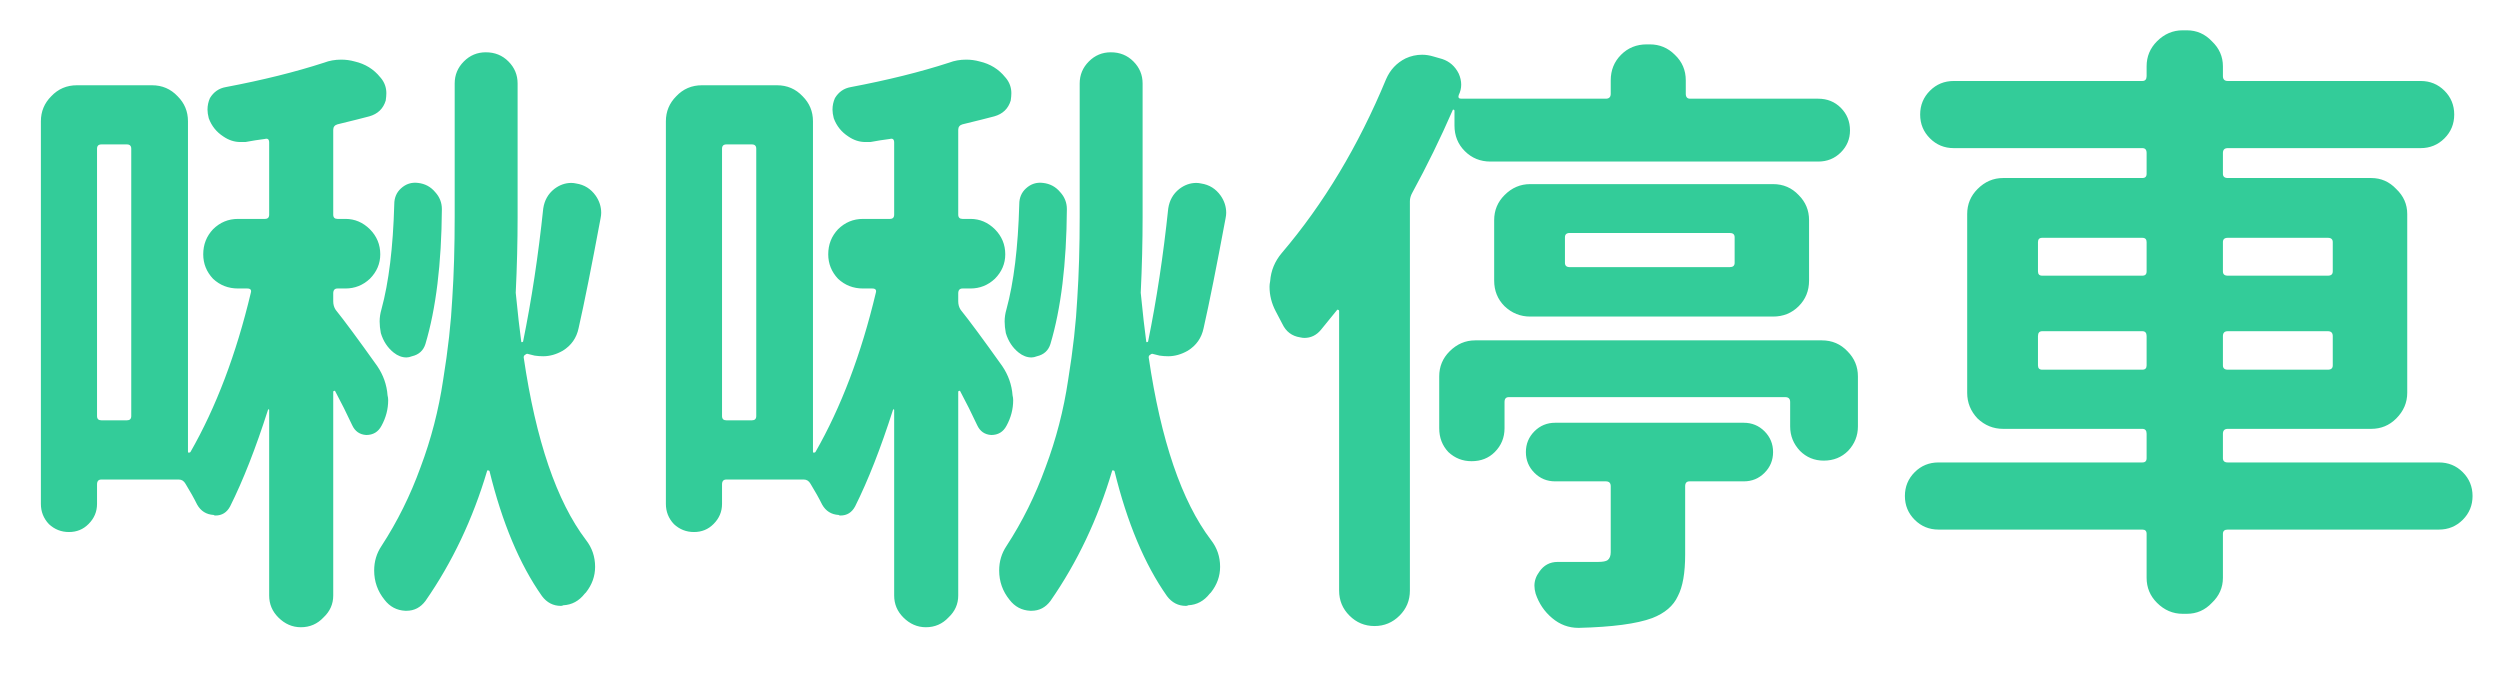 <svg width="48" height="13" viewBox="0 0 48 13" fill="none" xmlns="http://www.w3.org/2000/svg">
<path d="M8.168 6.605C8.129 6.73 8.043 6.809 7.91 6.84C7.871 6.855 7.836 6.863 7.805 6.863C7.719 6.863 7.637 6.832 7.559 6.77C7.441 6.676 7.359 6.551 7.312 6.395C7.297 6.316 7.289 6.242 7.289 6.172C7.289 6.094 7.301 6.016 7.324 5.938C7.465 5.422 7.547 4.75 7.57 3.922C7.57 3.797 7.613 3.695 7.699 3.617C7.793 3.531 7.902 3.496 8.027 3.512C8.16 3.527 8.27 3.586 8.355 3.688C8.441 3.781 8.484 3.891 8.484 4.016C8.477 5.062 8.371 5.926 8.168 6.605ZM2.438 8.07C2.492 8.07 2.52 8.043 2.52 7.988V2.855C2.52 2.801 2.492 2.773 2.438 2.773H1.945C1.891 2.773 1.863 2.801 1.863 2.855V7.988C1.863 8.043 1.891 8.07 1.945 8.07H2.438ZM7.242 7.027C7.359 7.199 7.426 7.387 7.441 7.59C7.449 7.621 7.453 7.652 7.453 7.684C7.453 7.855 7.41 8.02 7.324 8.176C7.262 8.293 7.164 8.352 7.031 8.352C6.906 8.344 6.816 8.281 6.762 8.164C6.66 7.945 6.551 7.727 6.434 7.508C6.434 7.5 6.426 7.5 6.41 7.508C6.402 7.508 6.398 7.512 6.398 7.52V11.434C6.398 11.598 6.336 11.738 6.211 11.855C6.094 11.98 5.949 12.043 5.777 12.043C5.613 12.043 5.469 11.98 5.344 11.855C5.227 11.738 5.168 11.598 5.168 11.434V7.871C5.168 7.863 5.164 7.859 5.156 7.859C5.148 7.859 5.145 7.863 5.145 7.871C4.91 8.605 4.668 9.223 4.418 9.723C4.355 9.84 4.262 9.898 4.137 9.898C4.121 9.898 4.109 9.895 4.102 9.887C3.961 9.879 3.855 9.812 3.785 9.688C3.723 9.562 3.648 9.43 3.562 9.289C3.531 9.234 3.488 9.207 3.434 9.207H1.945C1.891 9.207 1.863 9.238 1.863 9.301V9.676C1.863 9.824 1.809 9.953 1.699 10.062C1.598 10.164 1.473 10.215 1.324 10.215C1.176 10.215 1.047 10.164 0.938 10.062C0.836 9.953 0.785 9.824 0.785 9.676V2.328C0.785 2.141 0.852 1.98 0.984 1.848C1.117 1.707 1.281 1.637 1.477 1.637H2.918C3.113 1.637 3.277 1.707 3.41 1.848C3.543 1.98 3.609 2.141 3.609 2.328V8.668C3.609 8.684 3.613 8.691 3.621 8.691C3.637 8.691 3.648 8.688 3.656 8.68C4.148 7.82 4.535 6.801 4.816 5.621C4.832 5.566 4.809 5.539 4.746 5.539H4.57C4.383 5.539 4.223 5.477 4.09 5.352C3.965 5.219 3.902 5.062 3.902 4.883C3.902 4.695 3.965 4.535 4.09 4.402C4.223 4.27 4.383 4.203 4.57 4.203H5.086C5.141 4.203 5.168 4.176 5.168 4.121V2.738C5.168 2.676 5.141 2.652 5.086 2.668C4.961 2.684 4.836 2.703 4.711 2.727C4.68 2.727 4.648 2.727 4.617 2.727C4.5 2.727 4.391 2.691 4.289 2.621C4.156 2.535 4.062 2.418 4.008 2.27C3.992 2.207 3.984 2.152 3.984 2.105C3.984 2.027 4 1.953 4.031 1.883C4.102 1.766 4.203 1.695 4.336 1.672C5.039 1.539 5.668 1.383 6.223 1.203C6.324 1.164 6.434 1.145 6.551 1.145C6.637 1.145 6.723 1.156 6.809 1.18C7.012 1.227 7.176 1.328 7.301 1.484L7.312 1.496C7.383 1.582 7.418 1.68 7.418 1.789C7.418 1.828 7.414 1.875 7.406 1.93C7.359 2.086 7.254 2.188 7.09 2.234C6.973 2.266 6.77 2.316 6.48 2.387C6.426 2.402 6.398 2.438 6.398 2.492V4.121C6.398 4.176 6.426 4.203 6.48 4.203H6.633C6.812 4.203 6.969 4.27 7.102 4.402C7.234 4.535 7.301 4.695 7.301 4.883C7.301 5.062 7.234 5.219 7.102 5.352C6.969 5.477 6.812 5.539 6.633 5.539H6.48C6.426 5.539 6.398 5.57 6.398 5.633V5.785C6.398 5.848 6.414 5.902 6.445 5.949C6.609 6.152 6.875 6.512 7.242 7.027ZM11.109 6.301C11.07 6.488 10.969 6.633 10.805 6.734C10.68 6.805 10.555 6.84 10.43 6.84C10.375 6.84 10.32 6.836 10.266 6.828L10.125 6.793C10.109 6.793 10.094 6.801 10.078 6.816C10.062 6.824 10.055 6.84 10.055 6.863C10.289 8.457 10.688 9.625 11.25 10.367C11.367 10.516 11.426 10.688 11.426 10.883C11.426 11.062 11.367 11.227 11.25 11.375C11.242 11.383 11.234 11.391 11.227 11.398C11.117 11.539 10.98 11.613 10.816 11.621C10.801 11.629 10.785 11.633 10.77 11.633C10.621 11.633 10.5 11.57 10.406 11.445C9.977 10.836 9.641 10.035 9.398 9.043C9.391 9.035 9.379 9.031 9.363 9.031C9.355 9.031 9.352 9.035 9.352 9.043C9.078 9.965 8.684 10.797 8.168 11.539C8.074 11.664 7.953 11.727 7.805 11.727C7.797 11.727 7.789 11.727 7.781 11.727C7.617 11.719 7.484 11.648 7.383 11.516C7.25 11.352 7.184 11.164 7.184 10.953C7.184 10.781 7.23 10.625 7.324 10.484C7.629 10.016 7.879 9.512 8.074 8.973C8.277 8.434 8.422 7.875 8.508 7.297C8.602 6.719 8.66 6.195 8.684 5.727C8.715 5.258 8.73 4.734 8.73 4.156V1.602C8.73 1.438 8.789 1.297 8.906 1.18C9.023 1.062 9.164 1.004 9.328 1.004C9.5 1.004 9.645 1.062 9.762 1.18C9.879 1.297 9.938 1.438 9.938 1.602V4.168C9.938 4.637 9.926 5.121 9.902 5.621C9.941 6.02 9.977 6.332 10.008 6.559C10.008 6.566 10.012 6.57 10.02 6.57C10.027 6.57 10.035 6.566 10.043 6.559C10.207 5.754 10.336 4.902 10.43 4.004C10.453 3.848 10.523 3.723 10.641 3.629C10.742 3.551 10.852 3.512 10.969 3.512C11 3.512 11.031 3.516 11.062 3.523C11.219 3.547 11.344 3.625 11.438 3.758C11.508 3.859 11.543 3.969 11.543 4.086C11.543 4.117 11.539 4.152 11.531 4.191C11.359 5.113 11.219 5.816 11.109 6.301ZM20.168 6.605C20.129 6.73 20.043 6.809 19.91 6.84C19.871 6.855 19.836 6.863 19.805 6.863C19.719 6.863 19.637 6.832 19.559 6.77C19.441 6.676 19.359 6.551 19.312 6.395C19.297 6.316 19.289 6.242 19.289 6.172C19.289 6.094 19.301 6.016 19.324 5.938C19.465 5.422 19.547 4.75 19.57 3.922C19.57 3.797 19.613 3.695 19.699 3.617C19.793 3.531 19.902 3.496 20.027 3.512C20.16 3.527 20.27 3.586 20.355 3.688C20.441 3.781 20.484 3.891 20.484 4.016C20.477 5.062 20.371 5.926 20.168 6.605ZM14.438 8.07C14.492 8.07 14.52 8.043 14.52 7.988V2.855C14.52 2.801 14.492 2.773 14.438 2.773H13.945C13.891 2.773 13.863 2.801 13.863 2.855V7.988C13.863 8.043 13.891 8.07 13.945 8.07H14.438ZM19.242 7.027C19.359 7.199 19.426 7.387 19.441 7.59C19.449 7.621 19.453 7.652 19.453 7.684C19.453 7.855 19.41 8.02 19.324 8.176C19.262 8.293 19.164 8.352 19.031 8.352C18.906 8.344 18.816 8.281 18.762 8.164C18.66 7.945 18.551 7.727 18.434 7.508C18.434 7.5 18.426 7.5 18.41 7.508C18.402 7.508 18.398 7.512 18.398 7.52V11.434C18.398 11.598 18.336 11.738 18.211 11.855C18.094 11.98 17.949 12.043 17.777 12.043C17.613 12.043 17.469 11.98 17.344 11.855C17.227 11.738 17.168 11.598 17.168 11.434V7.871C17.168 7.863 17.164 7.859 17.156 7.859C17.148 7.859 17.145 7.863 17.145 7.871C16.91 8.605 16.668 9.223 16.418 9.723C16.355 9.84 16.262 9.898 16.137 9.898C16.121 9.898 16.109 9.895 16.102 9.887C15.961 9.879 15.855 9.812 15.785 9.688C15.723 9.562 15.648 9.43 15.562 9.289C15.531 9.234 15.488 9.207 15.434 9.207H13.945C13.891 9.207 13.863 9.238 13.863 9.301V9.676C13.863 9.824 13.809 9.953 13.699 10.062C13.598 10.164 13.473 10.215 13.324 10.215C13.176 10.215 13.047 10.164 12.938 10.062C12.836 9.953 12.785 9.824 12.785 9.676V2.328C12.785 2.141 12.852 1.98 12.984 1.848C13.117 1.707 13.281 1.637 13.477 1.637H14.918C15.113 1.637 15.277 1.707 15.41 1.848C15.543 1.98 15.609 2.141 15.609 2.328V8.668C15.609 8.684 15.613 8.691 15.621 8.691C15.637 8.691 15.648 8.688 15.656 8.68C16.148 7.82 16.535 6.801 16.816 5.621C16.832 5.566 16.809 5.539 16.746 5.539H16.57C16.383 5.539 16.223 5.477 16.09 5.352C15.965 5.219 15.902 5.062 15.902 4.883C15.902 4.695 15.965 4.535 16.09 4.402C16.223 4.27 16.383 4.203 16.57 4.203H17.086C17.141 4.203 17.168 4.176 17.168 4.121V2.738C17.168 2.676 17.141 2.652 17.086 2.668C16.961 2.684 16.836 2.703 16.711 2.727C16.68 2.727 16.648 2.727 16.617 2.727C16.5 2.727 16.391 2.691 16.289 2.621C16.156 2.535 16.062 2.418 16.008 2.27C15.992 2.207 15.984 2.152 15.984 2.105C15.984 2.027 16 1.953 16.031 1.883C16.102 1.766 16.203 1.695 16.336 1.672C17.039 1.539 17.668 1.383 18.223 1.203C18.324 1.164 18.434 1.145 18.551 1.145C18.637 1.145 18.723 1.156 18.809 1.18C19.012 1.227 19.176 1.328 19.301 1.484L19.312 1.496C19.383 1.582 19.418 1.68 19.418 1.789C19.418 1.828 19.414 1.875 19.406 1.93C19.359 2.086 19.254 2.188 19.09 2.234C18.973 2.266 18.77 2.316 18.48 2.387C18.426 2.402 18.398 2.438 18.398 2.492V4.121C18.398 4.176 18.426 4.203 18.48 4.203H18.633C18.812 4.203 18.969 4.27 19.102 4.402C19.234 4.535 19.301 4.695 19.301 4.883C19.301 5.062 19.234 5.219 19.102 5.352C18.969 5.477 18.812 5.539 18.633 5.539H18.48C18.426 5.539 18.398 5.57 18.398 5.633V5.785C18.398 5.848 18.414 5.902 18.445 5.949C18.609 6.152 18.875 6.512 19.242 7.027ZM23.109 6.301C23.07 6.488 22.969 6.633 22.805 6.734C22.68 6.805 22.555 6.84 22.43 6.84C22.375 6.84 22.32 6.836 22.266 6.828L22.125 6.793C22.109 6.793 22.094 6.801 22.078 6.816C22.062 6.824 22.055 6.84 22.055 6.863C22.289 8.457 22.688 9.625 23.25 10.367C23.367 10.516 23.426 10.688 23.426 10.883C23.426 11.062 23.367 11.227 23.25 11.375C23.242 11.383 23.234 11.391 23.227 11.398C23.117 11.539 22.98 11.613 22.816 11.621C22.801 11.629 22.785 11.633 22.77 11.633C22.621 11.633 22.5 11.57 22.406 11.445C21.977 10.836 21.641 10.035 21.398 9.043C21.391 9.035 21.379 9.031 21.363 9.031C21.355 9.031 21.352 9.035 21.352 9.043C21.078 9.965 20.684 10.797 20.168 11.539C20.074 11.664 19.953 11.727 19.805 11.727C19.797 11.727 19.789 11.727 19.781 11.727C19.617 11.719 19.484 11.648 19.383 11.516C19.25 11.352 19.184 11.164 19.184 10.953C19.184 10.781 19.23 10.625 19.324 10.484C19.629 10.016 19.879 9.512 20.074 8.973C20.277 8.434 20.422 7.875 20.508 7.297C20.602 6.719 20.66 6.195 20.684 5.727C20.715 5.258 20.73 4.734 20.73 4.156V1.602C20.73 1.438 20.789 1.297 20.906 1.18C21.023 1.062 21.164 1.004 21.328 1.004C21.5 1.004 21.645 1.062 21.762 1.18C21.879 1.297 21.938 1.438 21.938 1.602V4.168C21.938 4.637 21.926 5.121 21.902 5.621C21.941 6.02 21.977 6.332 22.008 6.559C22.008 6.566 22.012 6.57 22.02 6.57C22.027 6.57 22.035 6.566 22.043 6.559C22.207 5.754 22.336 4.902 22.43 4.004C22.453 3.848 22.523 3.723 22.641 3.629C22.742 3.551 22.852 3.512 22.969 3.512C23 3.512 23.031 3.516 23.062 3.523C23.219 3.547 23.344 3.625 23.438 3.758C23.508 3.859 23.543 3.969 23.543 4.086C23.543 4.117 23.539 4.152 23.531 4.191C23.359 5.113 23.219 5.816 23.109 6.301ZM28.617 3.102C28.422 3.102 28.258 3.035 28.125 2.902C27.992 2.77 27.926 2.605 27.926 2.41V2.129C27.926 2.113 27.918 2.105 27.902 2.105C27.895 2.105 27.891 2.109 27.891 2.117C27.656 2.656 27.398 3.184 27.117 3.699C27.086 3.754 27.07 3.809 27.07 3.863V11.34C27.07 11.527 27.004 11.688 26.871 11.82C26.738 11.953 26.578 12.02 26.391 12.02C26.203 12.02 26.043 11.953 25.91 11.82C25.777 11.688 25.711 11.527 25.711 11.34V5.973C25.711 5.957 25.703 5.949 25.688 5.949C25.68 5.941 25.672 5.945 25.664 5.961C25.562 6.086 25.461 6.211 25.359 6.336C25.273 6.438 25.168 6.488 25.043 6.488C25.02 6.488 24.992 6.484 24.961 6.477C24.805 6.453 24.691 6.367 24.621 6.219C24.574 6.133 24.531 6.051 24.492 5.973C24.414 5.824 24.375 5.668 24.375 5.504C24.375 5.473 24.379 5.438 24.387 5.398C24.402 5.195 24.477 5.016 24.609 4.859C25.414 3.914 26.082 2.801 26.613 1.52C26.691 1.34 26.816 1.207 26.988 1.121C27.09 1.074 27.195 1.051 27.305 1.051C27.375 1.051 27.449 1.062 27.527 1.086L27.691 1.133C27.832 1.18 27.938 1.273 28.008 1.414C28.039 1.484 28.055 1.555 28.055 1.625C28.055 1.695 28.039 1.762 28.008 1.824C27.992 1.871 28.008 1.895 28.055 1.895H30.832C30.895 1.895 30.926 1.863 30.926 1.801V1.543C30.926 1.348 30.992 1.184 31.125 1.051C31.258 0.918 31.422 0.852 31.617 0.852H31.676C31.863 0.852 32.023 0.918 32.156 1.051C32.297 1.184 32.367 1.348 32.367 1.543V1.801C32.367 1.863 32.395 1.895 32.449 1.895H34.91C35.082 1.895 35.227 1.953 35.344 2.07C35.461 2.188 35.52 2.332 35.52 2.504C35.52 2.668 35.461 2.809 35.344 2.926C35.227 3.043 35.082 3.102 34.91 3.102H28.617ZM30.141 4.473C30.078 4.473 30.047 4.5 30.047 4.555V5.047C30.047 5.102 30.078 5.129 30.141 5.129H33.211C33.273 5.129 33.305 5.102 33.305 5.047V4.555C33.305 4.5 33.273 4.473 33.211 4.473H30.141ZM34.734 5.387C34.734 5.582 34.668 5.746 34.535 5.879C34.402 6.012 34.238 6.078 34.043 6.078H29.379C29.191 6.078 29.027 6.012 28.887 5.879C28.754 5.746 28.688 5.582 28.688 5.387V4.227C28.688 4.039 28.754 3.879 28.887 3.746C29.027 3.605 29.191 3.535 29.379 3.535H34.043C34.238 3.535 34.402 3.605 34.535 3.746C34.668 3.879 34.734 4.039 34.734 4.227V5.387ZM29.859 9.242C29.703 9.242 29.57 9.188 29.461 9.078C29.352 8.969 29.297 8.836 29.297 8.68C29.297 8.523 29.352 8.391 29.461 8.281C29.57 8.172 29.703 8.117 29.859 8.117H33.48C33.637 8.117 33.77 8.172 33.879 8.281C33.988 8.391 34.043 8.523 34.043 8.68C34.043 8.836 33.988 8.969 33.879 9.078C33.77 9.188 33.637 9.242 33.48 9.242H32.438C32.383 9.242 32.355 9.273 32.355 9.336V10.648C32.355 11 32.309 11.266 32.215 11.445C32.129 11.633 31.965 11.773 31.723 11.867C31.426 11.977 30.957 12.039 30.316 12.055C30.316 12.055 30.312 12.055 30.305 12.055C30.117 12.055 29.949 11.992 29.801 11.867C29.652 11.742 29.547 11.586 29.484 11.398C29.469 11.344 29.461 11.293 29.461 11.246C29.461 11.152 29.492 11.062 29.555 10.977C29.641 10.852 29.758 10.789 29.906 10.789C29.914 10.789 29.918 10.789 29.918 10.789C30.082 10.789 30.223 10.789 30.34 10.789C30.488 10.789 30.602 10.789 30.68 10.789C30.773 10.789 30.836 10.777 30.867 10.754C30.906 10.723 30.926 10.672 30.926 10.602V9.336C30.926 9.273 30.895 9.242 30.832 9.242H29.859ZM27.633 7.227C27.633 7.039 27.699 6.879 27.832 6.746C27.973 6.605 28.137 6.535 28.324 6.535H34.98C35.176 6.535 35.34 6.605 35.473 6.746C35.605 6.879 35.672 7.039 35.672 7.227V8.188C35.672 8.367 35.609 8.523 35.484 8.656C35.359 8.781 35.203 8.844 35.016 8.844C34.836 8.844 34.684 8.781 34.559 8.656C34.434 8.523 34.371 8.367 34.371 8.188V7.719C34.371 7.656 34.34 7.625 34.277 7.625H28.969C28.914 7.625 28.887 7.656 28.887 7.719V8.223C28.887 8.402 28.824 8.555 28.699 8.68C28.582 8.797 28.434 8.855 28.254 8.855C28.082 8.855 27.934 8.797 27.809 8.68C27.691 8.555 27.633 8.402 27.633 8.223V7.227ZM39.129 7.016C39.129 7.07 39.156 7.098 39.211 7.098H41.133C41.188 7.098 41.215 7.07 41.215 7.016V6.453C41.215 6.391 41.188 6.359 41.133 6.359H39.211C39.156 6.359 39.129 6.391 39.129 6.453V7.016ZM39.211 4.566C39.156 4.566 39.129 4.594 39.129 4.648V5.211C39.129 5.266 39.156 5.293 39.211 5.293H41.133C41.188 5.293 41.215 5.266 41.215 5.211V4.648C41.215 4.594 41.188 4.566 41.133 4.566H39.211ZM44.789 4.648C44.789 4.594 44.758 4.566 44.695 4.566H42.773C42.711 4.566 42.68 4.594 42.68 4.648V5.211C42.68 5.266 42.711 5.293 42.773 5.293H44.695C44.758 5.293 44.789 5.266 44.789 5.211V4.648ZM44.695 7.098C44.758 7.098 44.789 7.07 44.789 7.016V6.453C44.789 6.391 44.758 6.359 44.695 6.359H42.773C42.711 6.359 42.68 6.391 42.68 6.453V7.016C42.68 7.07 42.711 7.098 42.773 7.098H44.695ZM46.828 8.879C47.008 8.879 47.16 8.941 47.285 9.066C47.41 9.191 47.473 9.344 47.473 9.523C47.473 9.703 47.41 9.855 47.285 9.98C47.16 10.105 47.008 10.168 46.828 10.168H42.773C42.711 10.168 42.68 10.195 42.68 10.25V11.094C42.68 11.281 42.609 11.441 42.469 11.574C42.336 11.715 42.176 11.785 41.988 11.785H41.906C41.719 11.785 41.555 11.715 41.414 11.574C41.281 11.441 41.215 11.281 41.215 11.094V10.25C41.215 10.195 41.188 10.168 41.133 10.168H37.219C37.039 10.168 36.887 10.105 36.762 9.98C36.637 9.855 36.574 9.703 36.574 9.523C36.574 9.344 36.637 9.191 36.762 9.066C36.887 8.941 37.039 8.879 37.219 8.879H41.133C41.188 8.879 41.215 8.852 41.215 8.797V8.328C41.215 8.266 41.188 8.234 41.133 8.234H38.461C38.273 8.234 38.109 8.168 37.969 8.035C37.836 7.895 37.77 7.73 37.77 7.543V4.109C37.77 3.922 37.836 3.762 37.969 3.629C38.109 3.488 38.273 3.418 38.461 3.418H41.133C41.188 3.418 41.215 3.391 41.215 3.336V2.938C41.215 2.875 41.188 2.844 41.133 2.844H37.512C37.332 2.844 37.18 2.781 37.055 2.656C36.93 2.531 36.867 2.379 36.867 2.199C36.867 2.02 36.93 1.867 37.055 1.742C37.18 1.617 37.332 1.555 37.512 1.555H41.133C41.188 1.555 41.215 1.523 41.215 1.461V1.273C41.215 1.086 41.281 0.926 41.414 0.793C41.555 0.652 41.719 0.582 41.906 0.582H41.988C42.176 0.582 42.336 0.652 42.469 0.793C42.609 0.926 42.68 1.086 42.68 1.273V1.461C42.68 1.523 42.711 1.555 42.773 1.555H46.477C46.656 1.555 46.809 1.617 46.934 1.742C47.059 1.867 47.121 2.02 47.121 2.199C47.121 2.379 47.059 2.531 46.934 2.656C46.809 2.781 46.656 2.844 46.477 2.844H42.773C42.711 2.844 42.68 2.875 42.68 2.938V3.336C42.68 3.391 42.711 3.418 42.773 3.418H45.527C45.715 3.418 45.875 3.488 46.008 3.629C46.148 3.762 46.219 3.922 46.219 4.109V7.543C46.219 7.73 46.148 7.895 46.008 8.035C45.875 8.168 45.715 8.234 45.527 8.234H42.773C42.711 8.234 42.68 8.266 42.68 8.328V8.797C42.68 8.852 42.711 8.879 42.773 8.879H46.828Z" fill="#33CC99"/>
</svg>

